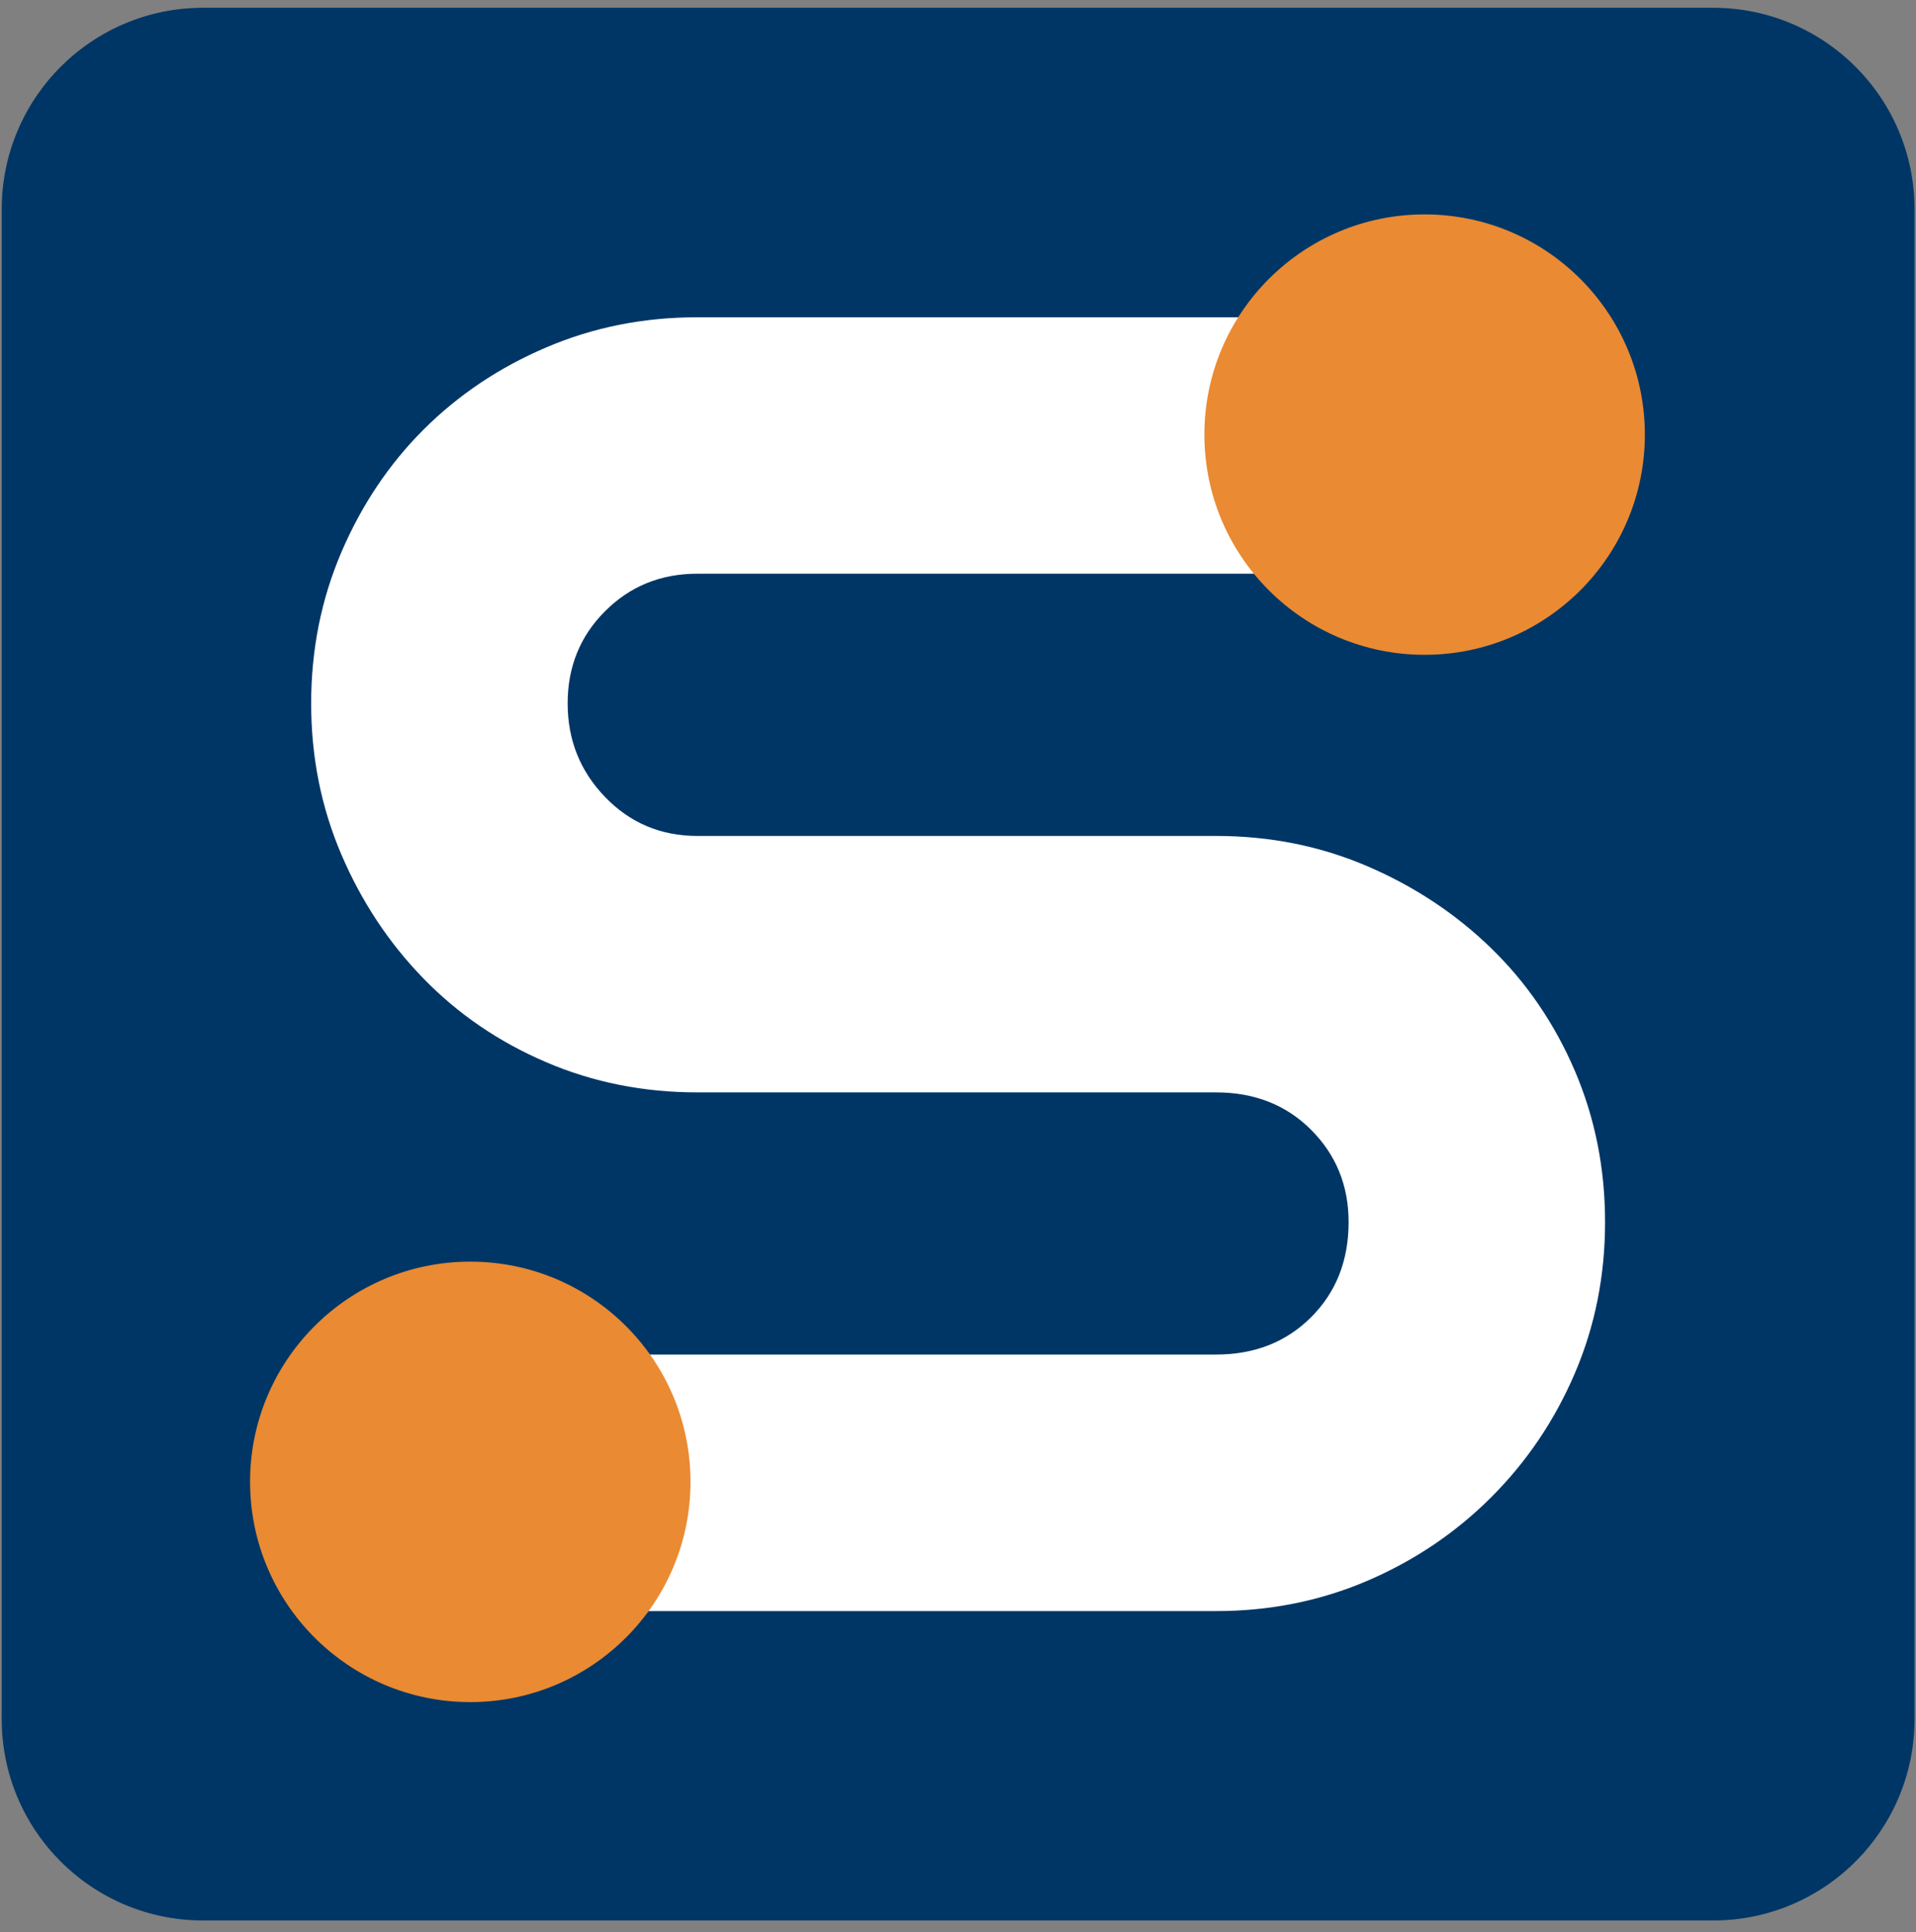 <?xml version="1.0" encoding="UTF-8"?>
<svg width="119px" height="120px" viewBox="0 0 119 120" version="1.1" xmlns="http://www.w3.org/2000/svg" xmlns:xlink="http://www.w3.org/1999/xlink">
    <rect x="0" y="0" width="119" height="120" fill="#808080" stroke="none"/>
    <!-- Generator: Sketch 49.3 (51167) - http://www.bohemiancoding.com/sketch -->
    <title>supplieson</title>
    <desc>Created with Sketch.</desc>
    <defs></defs>
    <g id="Page-1" stroke="none" stroke-width="1" fill="none" fill-rule="evenodd">
        <g id="supplieson">
            <rect id="Rectangle" fill="#FFFFFF" x="9" y="9" width="98" height="101"></rect>
            <path d="M97.81,85.3 C96.558,88.226 94.825,90.787 92.619,92.995 C90.408,95.204 87.844,96.933 84.921,98.187 C81.996,99.438 78.866,100.067 75.526,100.067 L27.202,100.067 L27.202,84.134 L75.526,84.134 C77.91,84.134 79.88,83.363 81.434,81.812 C82.982,80.262 83.76,78.294 83.76,75.906 C83.76,73.64 82.982,71.73 81.434,70.178 C79.88,68.624 77.91,67.85 75.526,67.85 L43.309,67.85 C39.966,67.85 36.835,67.225 33.913,65.971 C30.988,64.717 28.454,62.991 26.304,60.779 C24.157,58.574 22.458,56.009 21.206,53.084 C19.953,50.162 19.326,47.029 19.326,43.689 C19.326,40.35 19.953,37.217 21.206,34.291 C22.458,31.369 24.157,28.832 26.304,26.684 C28.454,24.537 30.988,22.834 33.913,21.585 C36.835,20.331 39.966,19.706 43.309,19.706 L91.813,19.706 L91.813,35.634 L43.309,35.634 C41.041,35.634 39.13,36.411 37.582,37.961 C36.029,39.51 35.256,41.423 35.256,43.689 C35.256,45.955 36.029,47.896 37.582,49.506 C39.13,51.112 41.041,51.922 43.309,51.922 L75.526,51.922 C78.866,51.922 81.996,52.547 84.921,53.801 C87.844,55.055 90.408,56.753 92.619,58.9 C94.825,61.047 96.558,63.586 97.81,66.507 C99.062,69.434 99.688,72.565 99.688,75.906 C99.688,79.246 99.062,82.378 97.81,85.3 Z M106.403,0.483 L12.612,0.483 C5.705,0.483 0.107,6.085 0.107,12.992 L0.107,106.78 C0.107,113.687 5.705,119.284 12.612,119.284 L106.403,119.284 C113.308,119.284 118.909,113.687 118.909,106.78 L118.909,12.992 C118.909,6.085 113.308,0.483 106.403,0.483 Z" id="Fill-1" fill="#003666" fill-rule="nonzero"></path>
            <path d="M102.159,26.994 C102.159,34.549 96.033,40.672 88.479,40.672 C80.925,40.672 74.803,34.549 74.803,26.994 C74.803,19.441 80.925,13.317 88.479,13.317 C96.033,13.317 102.159,19.441 102.159,26.994" id="Fill-2" fill="#EA8A32" fill-rule="nonzero"></path>
            <path d="M42.886,92.037 C42.886,99.594 36.762,105.719 29.209,105.719 C21.653,105.719 15.532,99.594 15.532,92.037 C15.532,84.483 21.653,78.363 29.209,78.363 C36.762,78.363 42.886,84.483 42.886,92.037" id="Fill-3" fill="#EA8A32" fill-rule="nonzero"></path>
        </g>
    </g>
</svg>